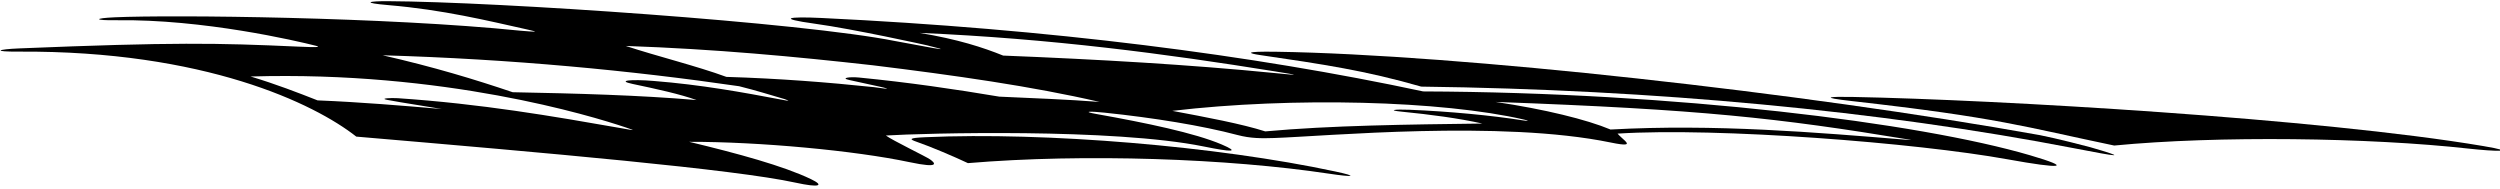 <?xml version="1.0" encoding="UTF-8"?>
<svg xmlns="http://www.w3.org/2000/svg" xmlns:xlink="http://www.w3.org/1999/xlink" width="528pt" height="40pt" viewBox="0 0 528 40" version="1.1">
<g id="surface1">
<path style=" stroke:none;fill-rule:nonzero;fill:rgb(0%,0%,0%);fill-opacity:1;" d="M 171.988 4.992 C 180.484 6.164 195.484 9.5 195.715 9.555 C 201.359 10.914 197.645 10.262 195.254 9.812 C 194.379 9.652 189.055 8.668 189.055 8.668 C 169.301 4.723 105.137 0.371 81.918 0.25 C 77.887 0.23 76.203 0.586 82.07 1.086 C 93.664 2.078 102.809 4.324 111.555 6.273 C 114.02 6.824 113.137 6.746 109.895 6.484 C 81.617 3.594 36.508 3.105 24.254 3.652 C 19.633 3.859 19.926 4.34 24.586 4.273 C 42.98 4.02 62.668 8.645 66.613 9.641 C 67.848 9.953 67.234 10.043 62.918 9.844 C 45.801 9.066 36.652 8.895 4.121 10.219 C -0.59 10.41 -1.742 10.938 4.043 10.902 C 43.199 10.68 66.375 21.863 75.246 28.852 C 115.531 32.293 155.078 35.75 167.984 38.57 C 173.105 39.688 174.172 39.219 171.266 37.828 C 165.422 35.031 155.855 32.43 145.559 29.953 C 160.379 29.922 180.574 31.809 192.082 34.246 C 198.727 35.656 197.453 34.387 196.445 33.676 C 195.57 33.055 188.484 29.656 187.094 28.621 C 195.094 28.121 235.102 27.047 254.234 30.938 C 260.281 32.164 261.906 32.168 258.012 30.508 C 252.301 28.078 242.078 25.957 231.625 24.09 C 228.414 23.516 230.203 23.473 233.277 23.793 C 243.625 24.871 253.852 26.527 261.363 28.516 C 264.09 29.238 266.387 29.242 269.129 29.148 C 280.09 28.77 316.984 25.32 340.176 30.098 C 343.59 30.801 344.102 30.594 343.195 29.727 C 342.66 29.211 342.164 28.82 341.625 28.219 C 362.797 26.871 404.816 30.18 423.914 33.633 C 435.688 35.762 437.805 35.453 428.789 32.805 C 405.148 25.863 353.617 19.508 300.574 19.309 C 264.445 11.59 221.781 6.117 173.492 3.797 C 166.43 3.457 164.07 3.898 171.988 4.992 Z M 80.809 11.676 C 107.949 12.465 133.379 14.895 156.105 18.211 C 159.863 19.152 162.512 19.996 165.75 20.941 C 166.82 21.34 166.812 21.379 165.246 21.082 C 156.719 19.473 148.168 17.906 138.023 17.094 C 133.34 16.715 130.129 16.996 133.598 17.727 C 138.574 18.773 143.762 19.906 147.113 21.133 C 135.094 20.098 121.77 19.738 108.277 19.477 C 100.266 16.766 91.598 14.137 80.809 11.676 Z M 131.996 26.859 C 134.457 27.688 134.055 27.578 131.309 27.094 C 116.559 24.508 101.707 21.938 84.012 20.738 C 82.613 20.648 80.043 20.766 81.793 21.098 C 85.344 21.77 89.547 22.371 93.316 23.023 C 84.812 22.301 76.312 21.578 67.07 21.199 C 62.902 19.559 58.324 17.785 52.926 16.156 C 93.738 14.949 124.855 24.465 131.996 26.859 Z M 267.219 27.75 C 262.312 26.176 254.707 24.746 247.594 23.414 C 272.953 20.434 304.492 21.238 321.883 25.258 C 323.047 25.527 322.883 25.617 321.617 25.418 C 314.949 24.371 306.07 23.52 297.648 23.18 C 294.348 23.051 293.094 23.293 296.004 23.582 C 302.156 24.195 307.996 24.965 313.086 26.094 C 297.387 26.289 281.035 26.488 267.219 27.75 Z M 402.957 29.441 C 403.852 29.59 403.824 29.613 402.762 29.527 C 383.504 27.957 362.176 26.141 340.145 27.355 C 335.078 25.238 326.246 23.07 315.863 21.527 C 359.266 23.105 375.492 24.918 402.957 29.441 Z M 232.227 21.527 C 225.52 21.004 218.242 20.738 211.051 20.41 C 201.645 18.828 191.93 17.406 181.426 16.375 C 179.477 16.184 177.41 16.469 179.387 16.902 C 180.879 17.227 185.457 18.23 185.652 18.273 C 186.73 18.508 189.352 19.109 184.551 18.406 C 174.777 17.379 164.555 16.578 153.41 16.238 C 147.113 13.926 138.855 11.906 132.152 9.703 C 151.039 10.359 167.961 11.953 184.395 13.793 C 201.402 15.879 218.078 18.242 232.227 21.527 Z M 269.125 15.055 C 274.43 15.906 274.926 15.996 269.133 15.422 C 251.168 13.645 231.844 12.535 211.867 11.738 C 207.613 10.016 202.301 8.293 194.207 6.945 C 222.223 8.164 246.191 11.367 269.125 15.055 "/>
<path style=" stroke:none;fill-rule:nonzero;fill:rgb(0%,0%,0%);fill-opacity:1;" d="M 195.398 28.98 C 191.875 29.137 192.004 29.398 193.594 29.945 C 196.617 30.984 201.73 33.176 204.426 34.453 C 229.121 32.383 259.457 33.492 280.598 36.668 C 285.98 37.48 286.953 37.27 281.965 36.207 C 257.035 30.879 220.859 27.836 195.398 28.98 "/>
<path style=" stroke:none;fill-rule:nonzero;fill:rgb(0%,0%,0%);fill-opacity:1;" d="M 266.102 11.625 C 279.391 13.566 288.473 14.922 300.164 18.293 C 349.285 18.91 397.094 23.391 438 31.301 C 447.742 33.188 449.52 33.43 441.457 31.086 C 440.887 30.922 434.25 29.203 430.816 28.539 C 380.527 19.516 307.984 11.512 269.562 10.93 C 262.32 10.82 263.797 11.289 266.102 11.625 "/>
<path style=" stroke:none;fill-rule:nonzero;fill:rgb(0%,0%,0%);fill-opacity:1;" d="M 391.188 21.355 C 422.129 24.84 427.488 26.762 446.516 30.738 C 468.316 28.633 500.332 29.047 521.379 31.387 C 527.129 32.023 532.059 32.125 524.453 30.844 C 489.953 25.027 421.648 21.055 391.41 20.477 C 386.34 20.379 383.996 20.547 391.188 21.355 "/>
</g>
</svg>
